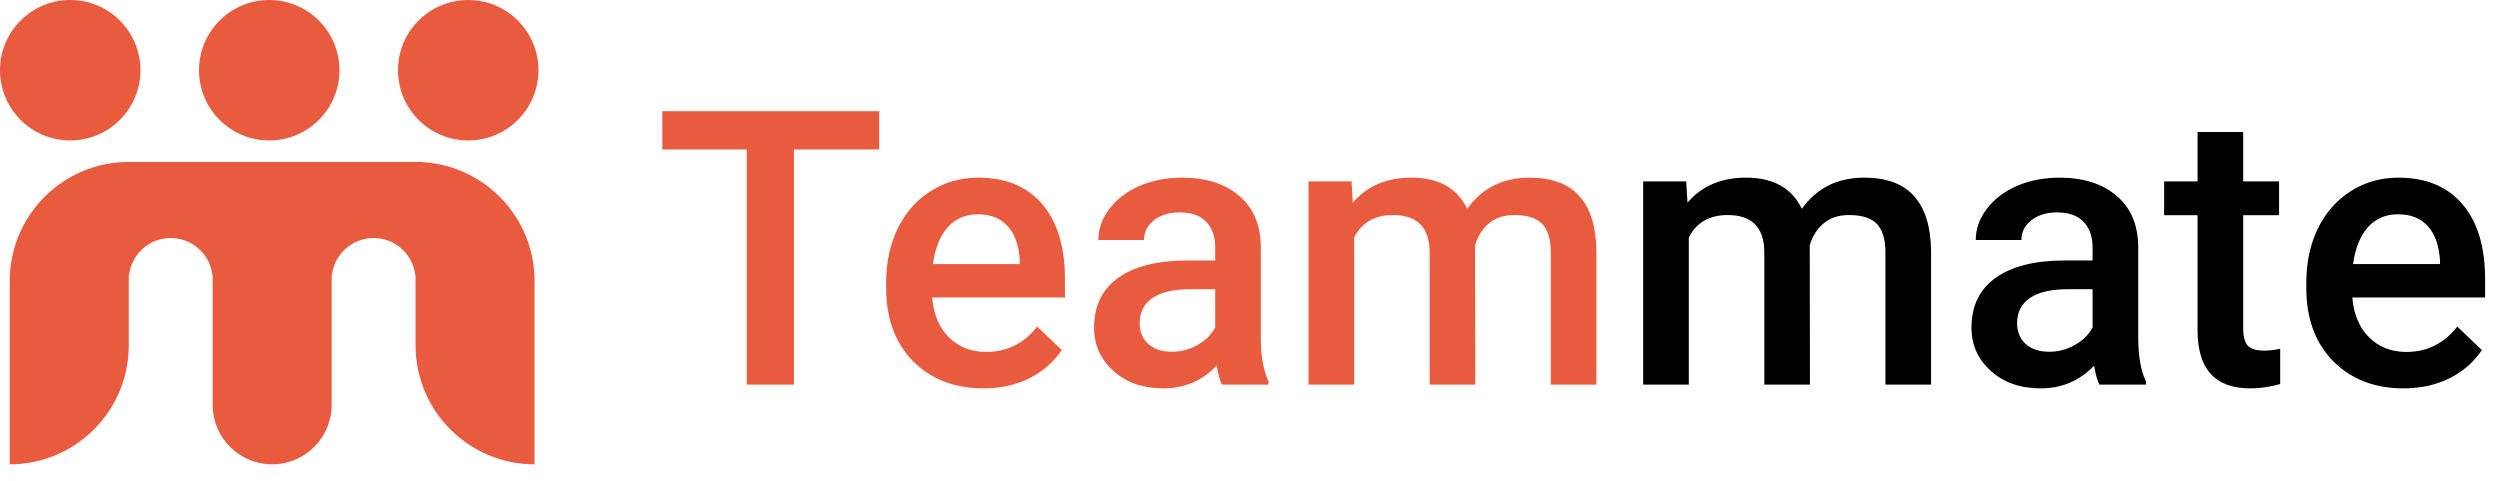 <svg width="130" height="25" viewBox="0 0 130 25" fill="none" xmlns="http://www.w3.org/2000/svg">
<circle cx="3.652" cy="3.652" r="3.652" fill="#E95B3F"/>
<circle cx="24.348" cy="3.652" r="3.652" fill="#E95B3F"/>
<circle cx="14" cy="3.652" r="3.652" fill="#E95B3F"/>
<path fill-rule="evenodd" clip-rule="evenodd" d="M0.507 14.609C0.507 11.191 3.278 8.42 6.696 8.42H6.696H11.058H17.246H21.609H22L22.003 8.433C25.237 8.636 27.797 11.323 27.797 14.609V24.145C24.379 24.145 21.609 21.374 21.609 17.956V17.753H21.609V14.558V14.304H21.594C21.469 13.219 20.547 12.377 19.428 12.377C18.309 12.377 17.387 13.219 17.261 14.304H17.247V13.696H17.246V21.051C17.246 22.76 15.861 24.145 14.152 24.145C12.443 24.145 11.058 22.76 11.058 21.051V14.304H11.044C10.918 13.219 9.996 12.377 8.878 12.377C7.759 12.377 6.837 13.219 6.711 14.304H6.696V13.696H6.696V17.956C6.696 21.374 3.925 24.145 0.507 24.145V14.609Z" fill="#E95B3F"/>
<path d="M45.719 7.773H41.285V20H38.834V7.773H34.44V5.781H45.719V7.773ZM51.139 20.195C49.635 20.195 48.414 19.723 47.477 18.779C46.546 17.829 46.08 16.566 46.08 14.99V14.697C46.08 13.643 46.282 12.702 46.685 11.875C47.096 11.042 47.669 10.394 48.404 9.932C49.14 9.469 49.96 9.238 50.865 9.238C52.304 9.238 53.414 9.697 54.195 10.615C54.983 11.533 55.377 12.832 55.377 14.512V15.469H48.473C48.544 16.341 48.834 17.031 49.342 17.539C49.856 18.047 50.501 18.301 51.275 18.301C52.363 18.301 53.248 17.861 53.932 16.982L55.211 18.203C54.788 18.835 54.221 19.326 53.512 19.678C52.809 20.023 52.018 20.195 51.139 20.195ZM50.855 11.143C50.204 11.143 49.677 11.37 49.273 11.826C48.876 12.282 48.622 12.917 48.512 13.73H53.033V13.555C52.981 12.76 52.77 12.162 52.398 11.758C52.027 11.348 51.513 11.143 50.855 11.143ZM63.541 20C63.437 19.798 63.346 19.469 63.268 19.014C62.512 19.801 61.588 20.195 60.494 20.195C59.433 20.195 58.567 19.893 57.897 19.287C57.226 18.682 56.891 17.933 56.891 17.041C56.891 15.915 57.307 15.052 58.141 14.453C58.98 13.848 60.178 13.545 61.734 13.545H63.19V12.852C63.19 12.305 63.036 11.868 62.73 11.543C62.425 11.211 61.959 11.045 61.334 11.045C60.794 11.045 60.351 11.182 60.006 11.455C59.661 11.722 59.488 12.064 59.488 12.48H57.115C57.115 11.901 57.307 11.361 57.691 10.859C58.075 10.352 58.596 9.954 59.254 9.668C59.918 9.382 60.657 9.238 61.471 9.238C62.708 9.238 63.694 9.551 64.43 10.176C65.165 10.794 65.543 11.667 65.562 12.793V17.559C65.562 18.509 65.696 19.268 65.963 19.834V20H63.541ZM60.934 18.291C61.402 18.291 61.842 18.177 62.252 17.949C62.669 17.721 62.981 17.415 63.19 17.031V15.039H61.91C61.031 15.039 60.37 15.192 59.928 15.498C59.485 15.804 59.264 16.237 59.264 16.797C59.264 17.253 59.413 17.617 59.713 17.891C60.019 18.158 60.426 18.291 60.934 18.291ZM70.279 9.434L70.348 10.537C71.09 9.671 72.106 9.238 73.394 9.238C74.807 9.238 75.774 9.779 76.295 10.859C77.063 9.779 78.144 9.238 79.537 9.238C80.703 9.238 81.568 9.561 82.135 10.205C82.708 10.85 83.001 11.8 83.014 13.057V20H80.641V13.125C80.641 12.454 80.494 11.963 80.201 11.65C79.908 11.338 79.423 11.182 78.746 11.182C78.206 11.182 77.763 11.328 77.418 11.621C77.079 11.908 76.842 12.285 76.705 12.754L76.715 20H74.342V13.047C74.309 11.803 73.674 11.182 72.438 11.182C71.487 11.182 70.813 11.569 70.416 12.344V20H68.043V9.434H70.279Z" fill="#E95B3F"/>
<path d="M87.682 9.434L87.75 10.537C88.492 9.671 89.508 9.238 90.797 9.238C92.21 9.238 93.176 9.779 93.697 10.859C94.466 9.779 95.546 9.238 96.939 9.238C98.105 9.238 98.971 9.561 99.537 10.205C100.11 10.85 100.403 11.8 100.416 13.057V20H98.043V13.125C98.043 12.454 97.897 11.963 97.603 11.65C97.311 11.338 96.826 11.182 96.148 11.182C95.608 11.182 95.165 11.328 94.82 11.621C94.482 11.908 94.244 12.285 94.107 12.754L94.117 20H91.744V13.047C91.712 11.803 91.077 11.182 89.84 11.182C88.889 11.182 88.216 11.569 87.818 12.344V20H85.445V9.434H87.682ZM109.166 20C109.062 19.798 108.971 19.469 108.893 19.014C108.137 19.801 107.213 20.195 106.119 20.195C105.058 20.195 104.192 19.893 103.521 19.287C102.851 18.682 102.516 17.933 102.516 17.041C102.516 15.915 102.932 15.052 103.766 14.453C104.605 13.848 105.803 13.545 107.359 13.545H108.814V12.852C108.814 12.305 108.661 11.868 108.355 11.543C108.049 11.211 107.584 11.045 106.959 11.045C106.419 11.045 105.976 11.182 105.631 11.455C105.286 11.722 105.113 12.064 105.113 12.48H102.74C102.74 11.901 102.932 11.361 103.316 10.859C103.701 10.352 104.221 9.954 104.879 9.668C105.543 9.382 106.282 9.238 107.096 9.238C108.333 9.238 109.319 9.551 110.055 10.176C110.79 10.794 111.168 11.667 111.188 12.793V17.559C111.188 18.509 111.321 19.268 111.588 19.834V20H109.166ZM106.559 18.291C107.027 18.291 107.467 18.177 107.877 17.949C108.294 17.721 108.606 17.415 108.814 17.031V15.039H107.535C106.656 15.039 105.995 15.192 105.553 15.498C105.11 15.804 104.889 16.237 104.889 16.797C104.889 17.253 105.038 17.617 105.338 17.891C105.644 18.158 106.051 18.291 106.559 18.291ZM116.646 6.865V9.434H118.512V11.191H116.646V17.09C116.646 17.494 116.725 17.787 116.881 17.969C117.044 18.145 117.33 18.232 117.74 18.232C118.014 18.232 118.29 18.2 118.57 18.135V19.971C118.03 20.12 117.509 20.195 117.008 20.195C115.185 20.195 114.273 19.189 114.273 17.178V11.191H112.535V9.434H114.273V6.865H116.646ZM124.986 20.195C123.482 20.195 122.262 19.723 121.324 18.779C120.393 17.829 119.928 16.566 119.928 14.99V14.697C119.928 13.643 120.13 12.702 120.533 11.875C120.943 11.042 121.516 10.394 122.252 9.932C122.988 9.469 123.808 9.238 124.713 9.238C126.152 9.238 127.262 9.697 128.043 10.615C128.831 11.533 129.225 12.832 129.225 14.512V15.469H122.32C122.392 16.341 122.682 17.031 123.189 17.539C123.704 18.047 124.348 18.301 125.123 18.301C126.21 18.301 127.096 17.861 127.779 16.982L129.059 18.203C128.635 18.835 128.069 19.326 127.359 19.678C126.656 20.023 125.865 20.195 124.986 20.195ZM124.703 11.143C124.052 11.143 123.525 11.37 123.121 11.826C122.724 12.282 122.47 12.917 122.359 13.73H126.881V13.555C126.829 12.76 126.617 12.162 126.246 11.758C125.875 11.348 125.361 11.143 124.703 11.143Z" fill="black"/>
</svg>
